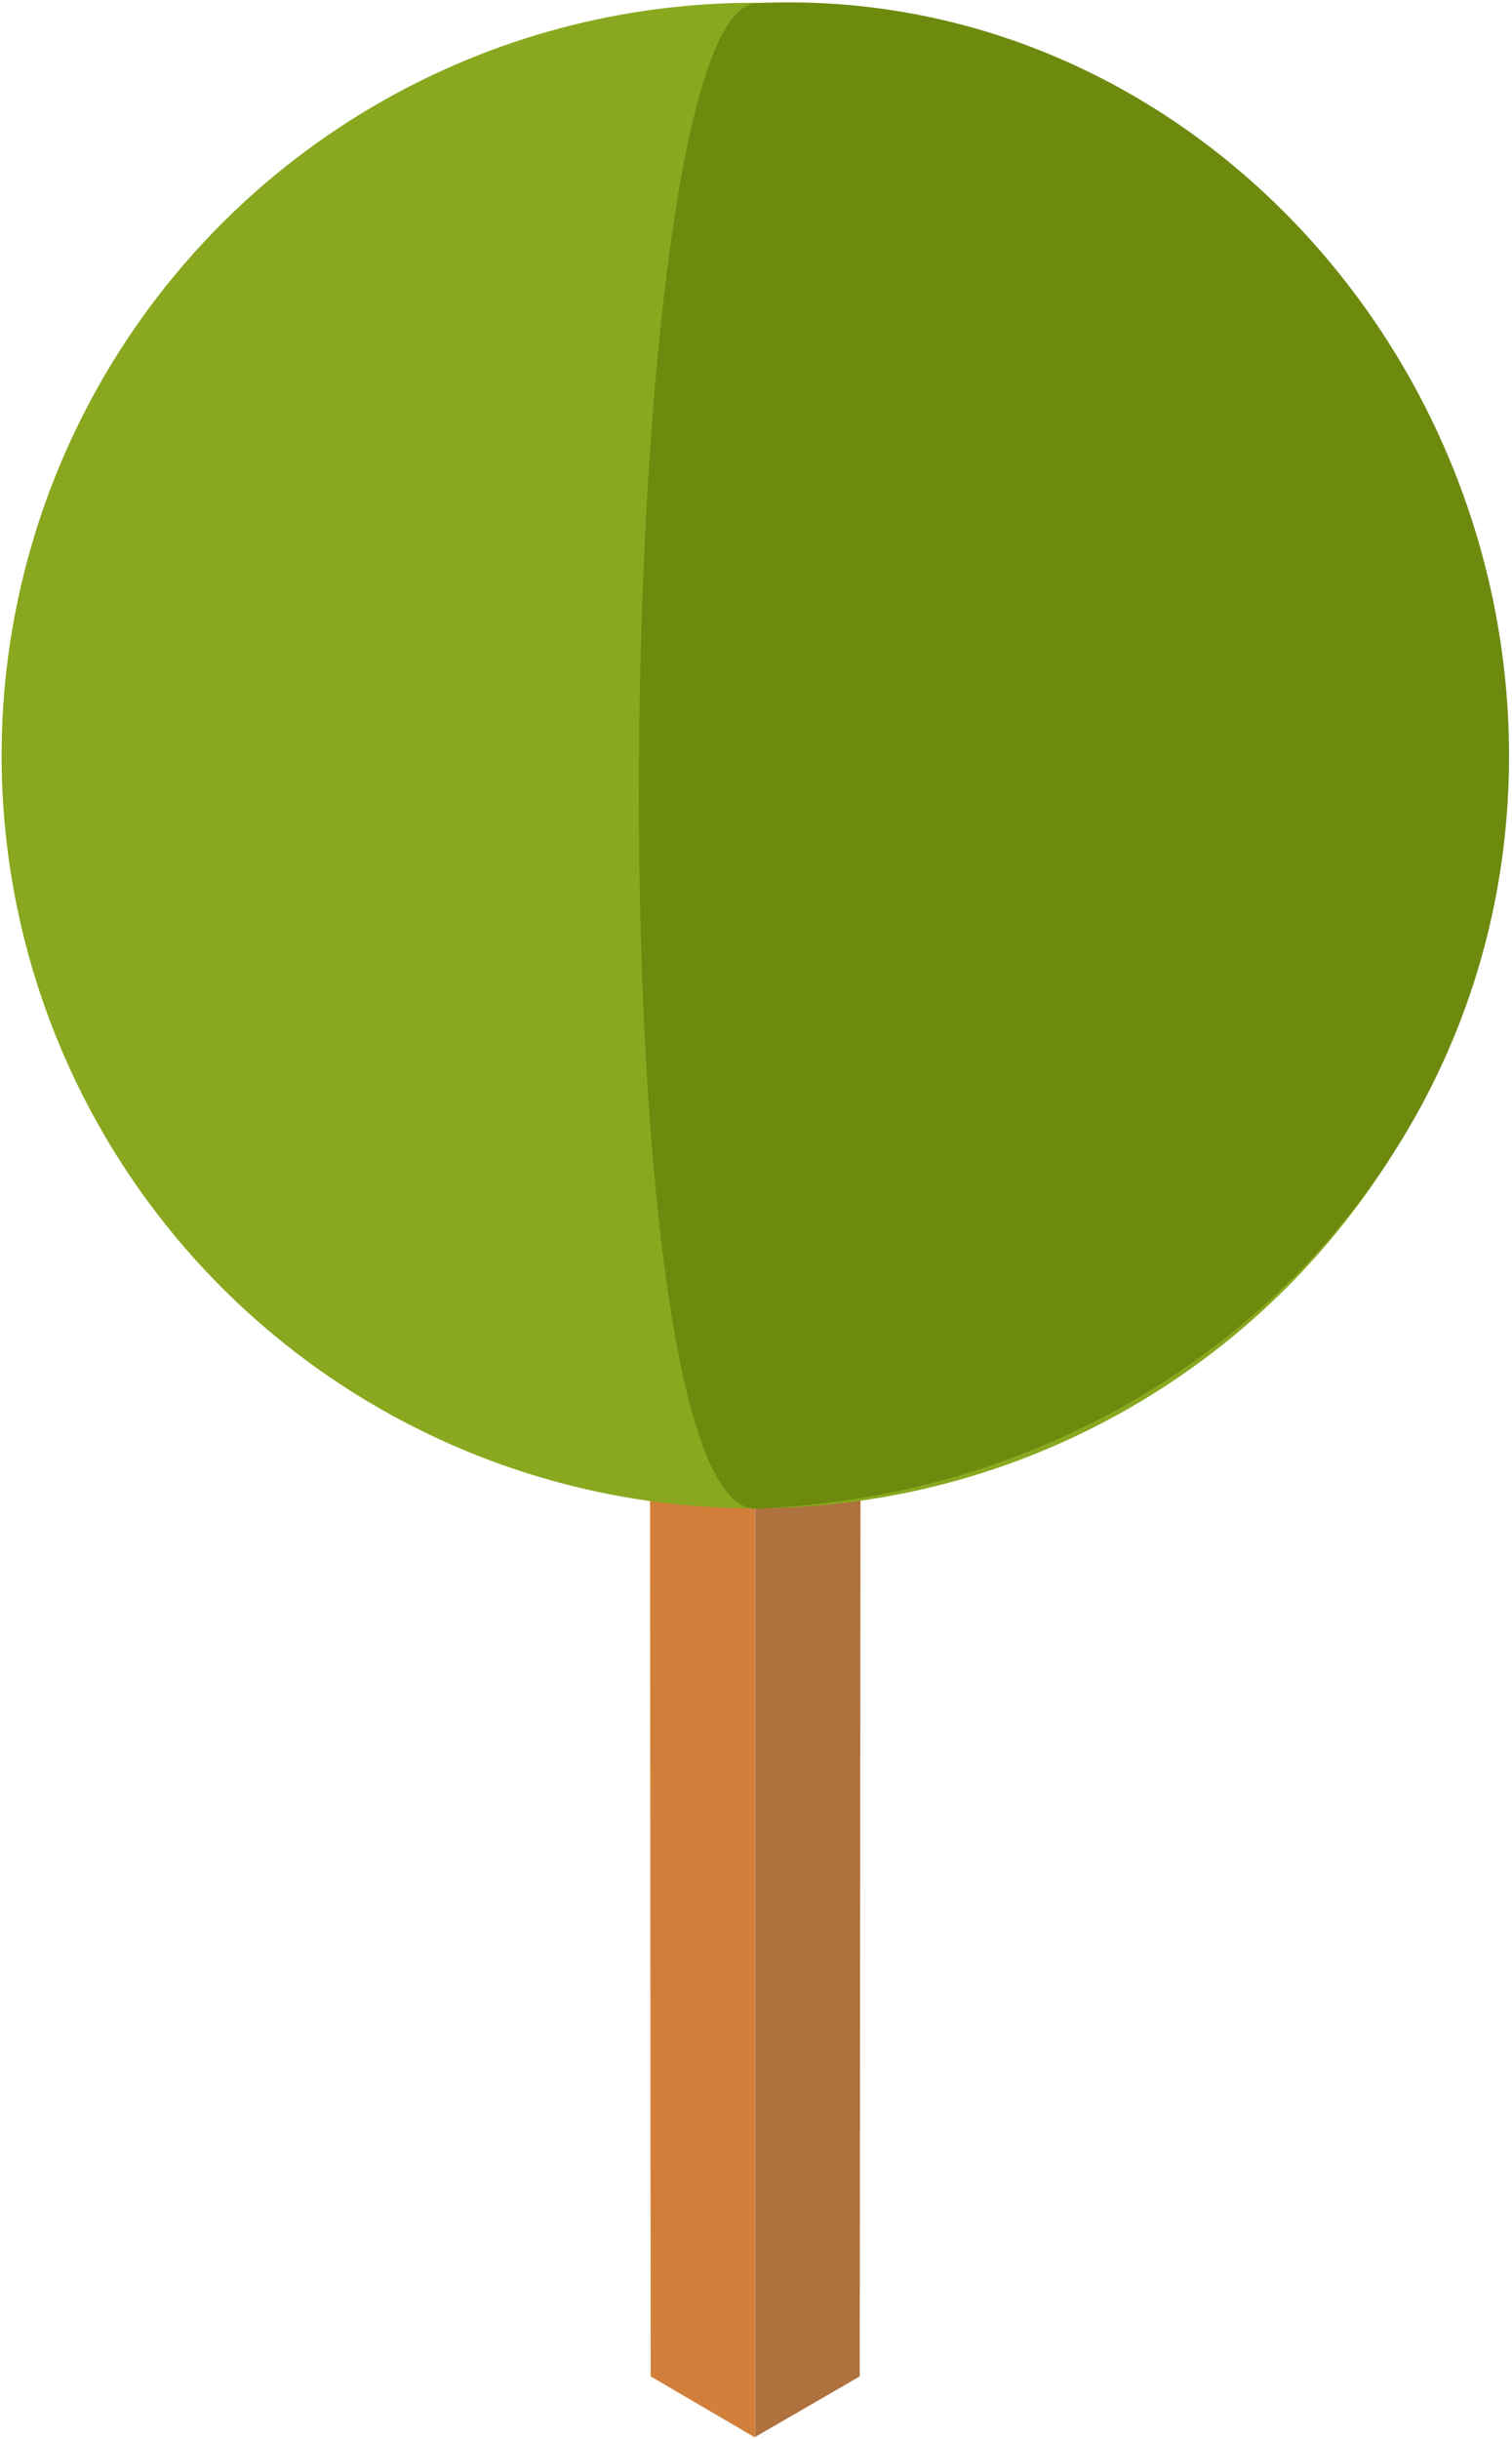 <svg id="tree3" xmlns="http://www.w3.org/2000/svg" width="2.48in" height="4in" viewBox="0 0 178.56 288">
  <defs>
    <style>
      .cls-1 {
        fill: #d27f3b;
      }

      .cls-2 {
        fill: #af713d;
      }

      .cls-3 {
        fill: #89a81f;
      }

      .cls-4 {
        fill: #6d8a0f;
      }
    </style>
  </defs>
  <g id="tree3Trunk">
    <polygon id="tree3Trunk-light" class="cls-1" points="76.84 280.59 89.18 287.81 89.18 173.07 76.76 165.86 76.84 280.59"/>
    <polygon id="tree3Trunk-shadow" class="cls-2" points="89.18 287.74 101.53 280.59 101.63 165.86 89.18 173.04 89.18 287.74"/>
  </g>
  <g id="tree3Top">
    <circle id="tree3Top-light" class="cls-3" cx="89.07" cy="89.21" r="88.88"/>
    <path id="tree3Top-shadow" class="cls-4" d="M178.21,89.26c0,49.09-39.83,87-88.88,88.88C69.78,178.9,71.89,1.19,89.33.37,138.36-1.92,178.21,40.17,178.21,89.26Z"/>
  </g>
</svg>
